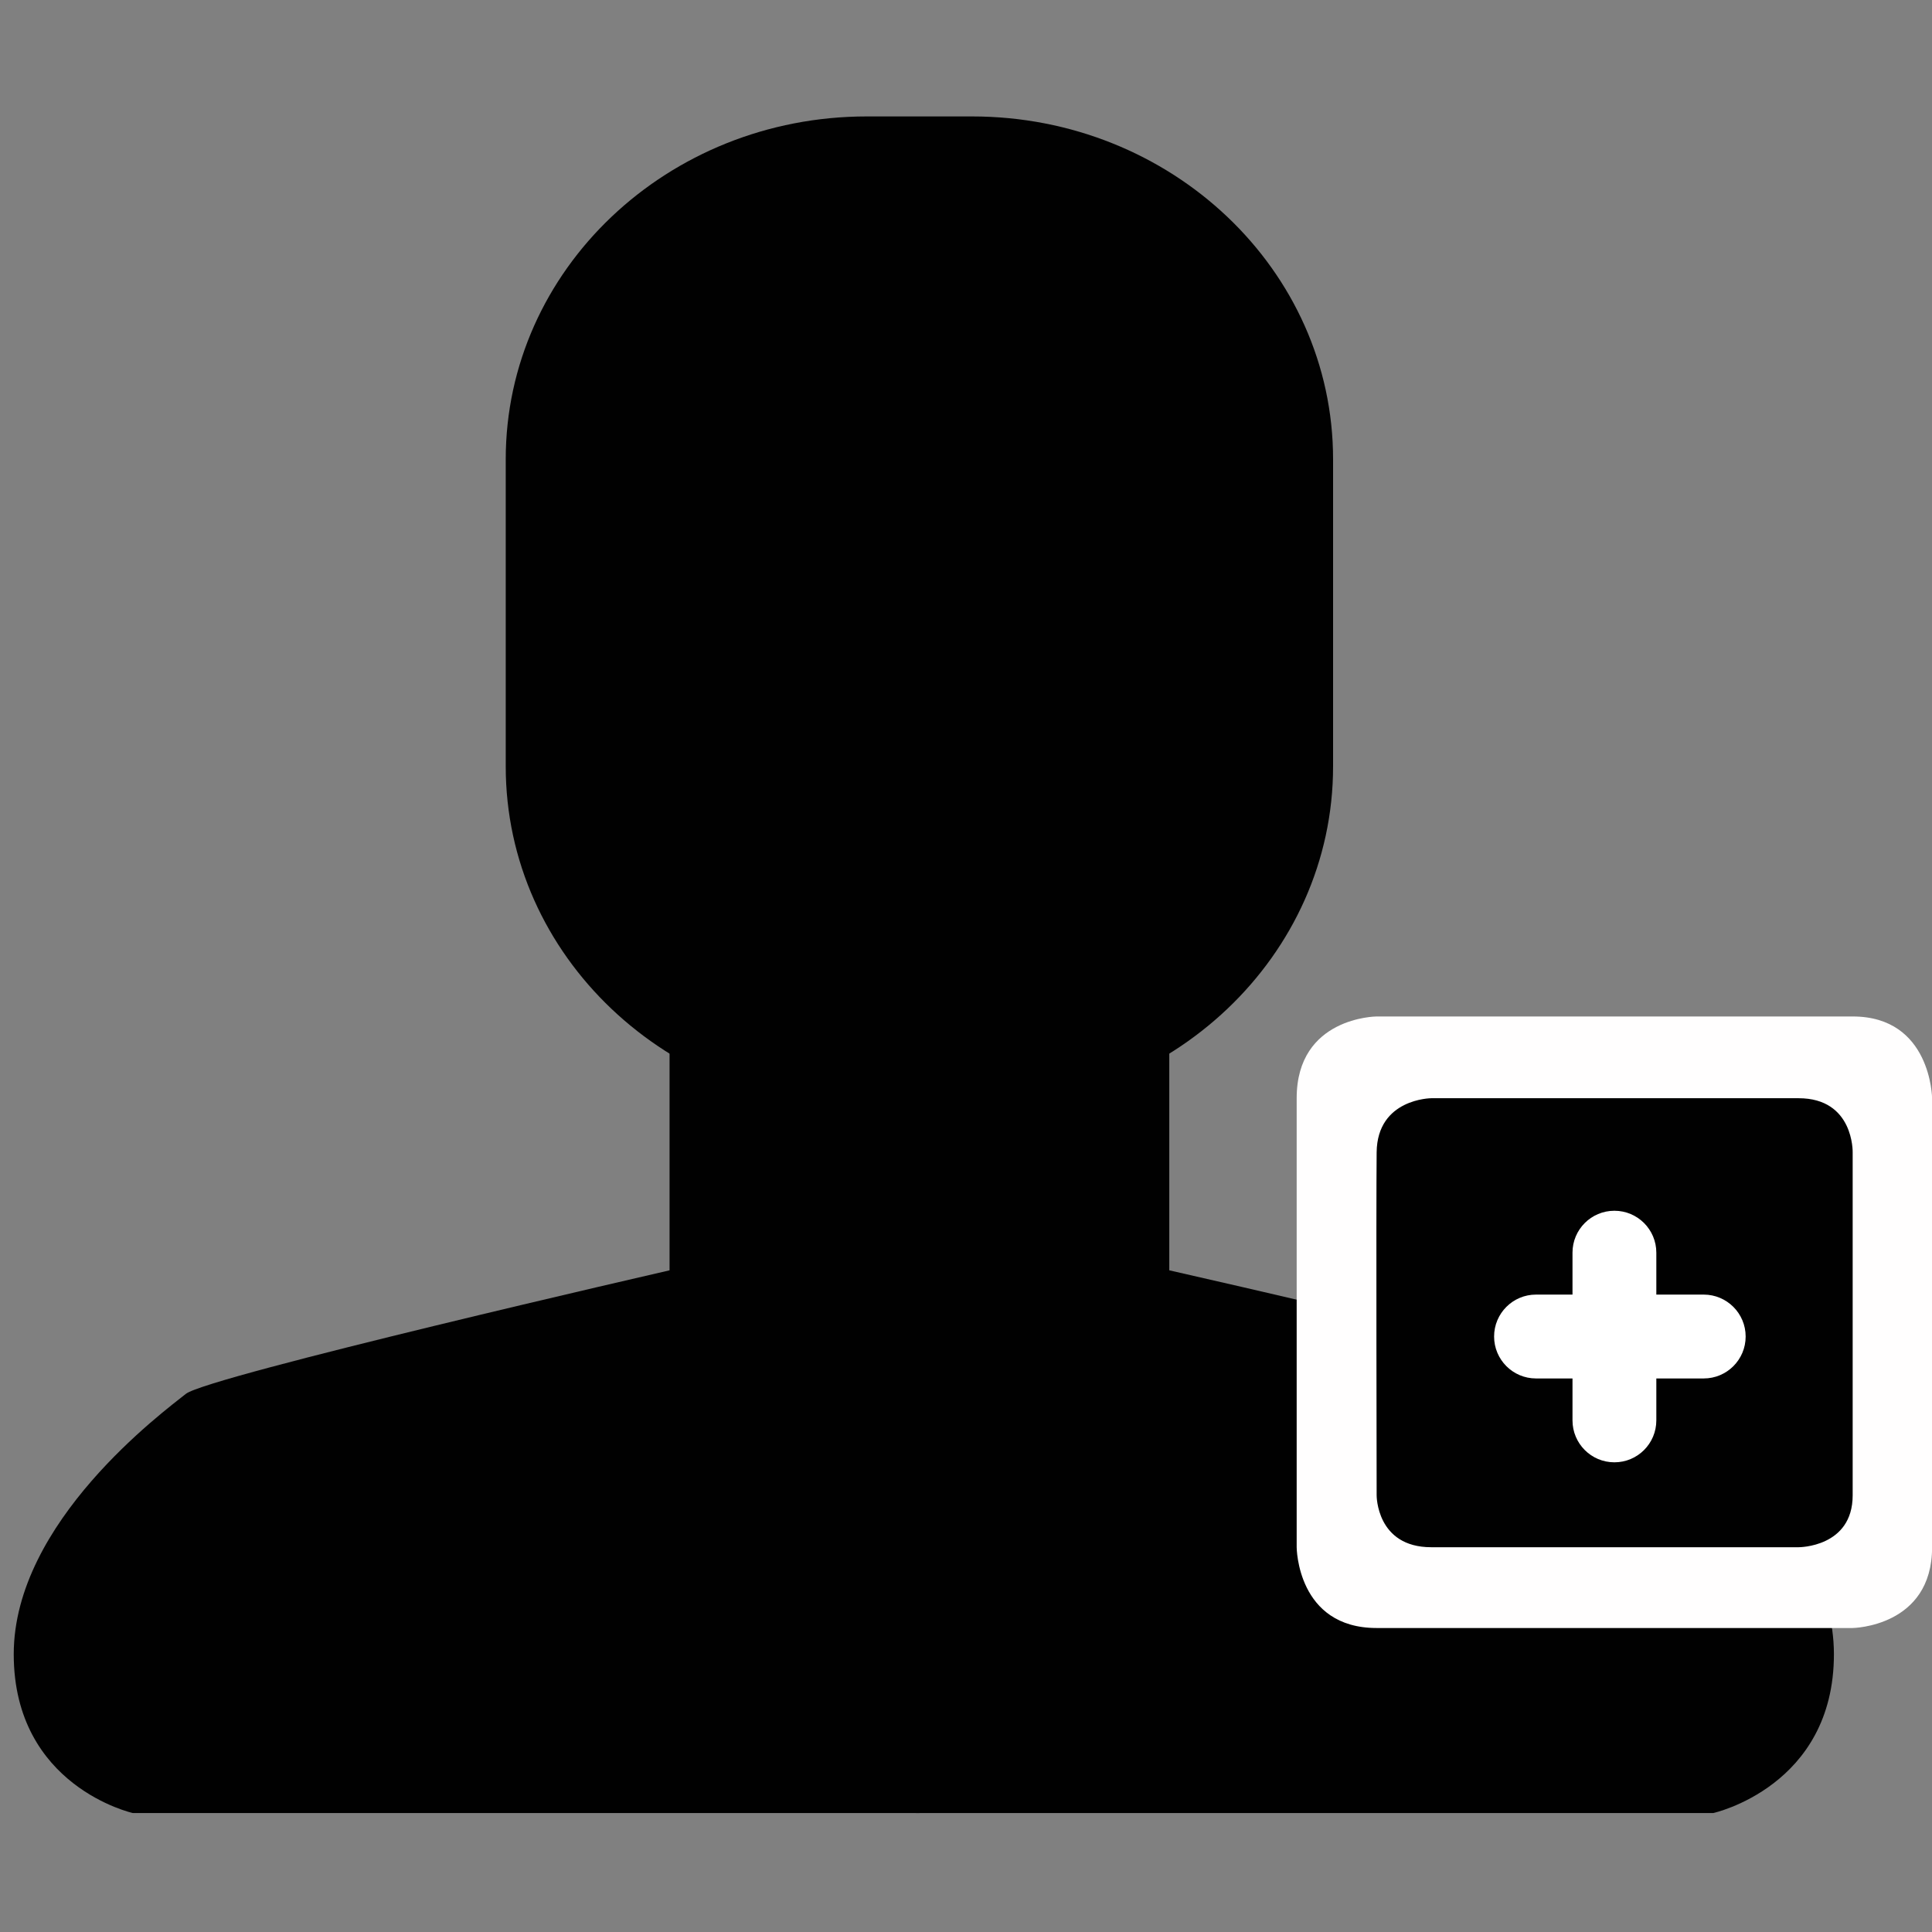 <?xml version="1.0" encoding="utf-8"?>
<!-- Generator: Adobe Illustrator 14.0.0, SVG Export Plug-In . SVG Version: 6.00 Build 43363)  -->
<!DOCTYPE svg PUBLIC "-//W3C//DTD SVG 1.1//EN" "http://www.w3.org/Graphics/SVG/1.1/DTD/svg11.dtd">
<svg version="1.1" id="Layer_1" xmlns="http://www.w3.org/2000/svg" xmlns:xlink="http://www.w3.org/1999/xlink" x="0px" y="0px"
	 width="64px" height="64px" viewBox="0 0 64 64" enable-background="new 0 0 64 64" xml:space="preserve">
<rect x="0" y="0" width="64" height="64" fill="#808080" stroke="none"/>
<g>
	<path fill="#010101" d="M44.16,25.389c0,6.272-5.354,11.357-11.959,11.357h-3.488c-6.605,0-11.96-5.085-11.96-11.357V15.214
		c0-6.272,5.355-11.357,11.96-11.357h3.488c6.605,0,11.959,5.085,11.959,11.357V25.389z"/>
	<rect x="22.18" y="34.497" fill="#010101" width="16.554" height="9.266"/>
	<path fill="#010101" d="M30.457,60.06H4.402c0,0-3.947-0.877-3.947-5.262c0-4.386,4.97-8.039,5.701-8.624
		s16.024-4.093,16.024-4.093h8.277V60.06z"/>
	<path fill="#010101" d="M30.347,60.06h26.405c0,0,3.999-0.877,3.999-5.262c0-4.386-5.037-8.039-5.777-8.624
		s-16.239-4.093-16.239-4.093h-8.388V60.06z"/>
	<path fill="#FFFEFE" d="M64.003,51.254V36.38c0,0-0.028-2.708-2.631-2.708c-2.604,0-15.769,0-15.769,0s-2.649,0.012-2.649,2.708
		s0,14.874,0,14.874s0.009,2.676,2.649,2.676s15.769,0,15.769,0S64.003,53.894,64.003,51.254z"/>
	<path fill="#010101" d="M61.372,49.535V38.171c0,0,0.044-1.791-1.791-1.791c-1.836,0-12.169,0-12.169,0s-1.789,0.009-1.809,1.791
		c-0.019,1.783,0,11.364,0,11.364s-0.012,1.719,1.809,1.719s12.169,0,12.169,0S61.372,51.262,61.372,49.535z"/>
	<path fill="#FFFFFF" d="M57.827,44.274c0,0.767-0.622,1.389-1.389,1.389h-5.556c-0.766,0-1.388-0.622-1.388-1.389l0,0
		c0-0.768,0.622-1.389,1.388-1.389h5.556C57.205,42.886,57.827,43.507,57.827,44.274L57.827,44.274z"/>
	<path fill="#FFFFFF" d="M53.479,40.108c0.768,0,1.389,0.622,1.389,1.388v5.556c0,0.767-0.621,1.389-1.389,1.389l0,0
		c-0.768,0-1.388-0.622-1.388-1.389v-5.556C52.091,40.73,52.711,40.108,53.479,40.108L53.479,40.108z"/>
</g>
</svg>
